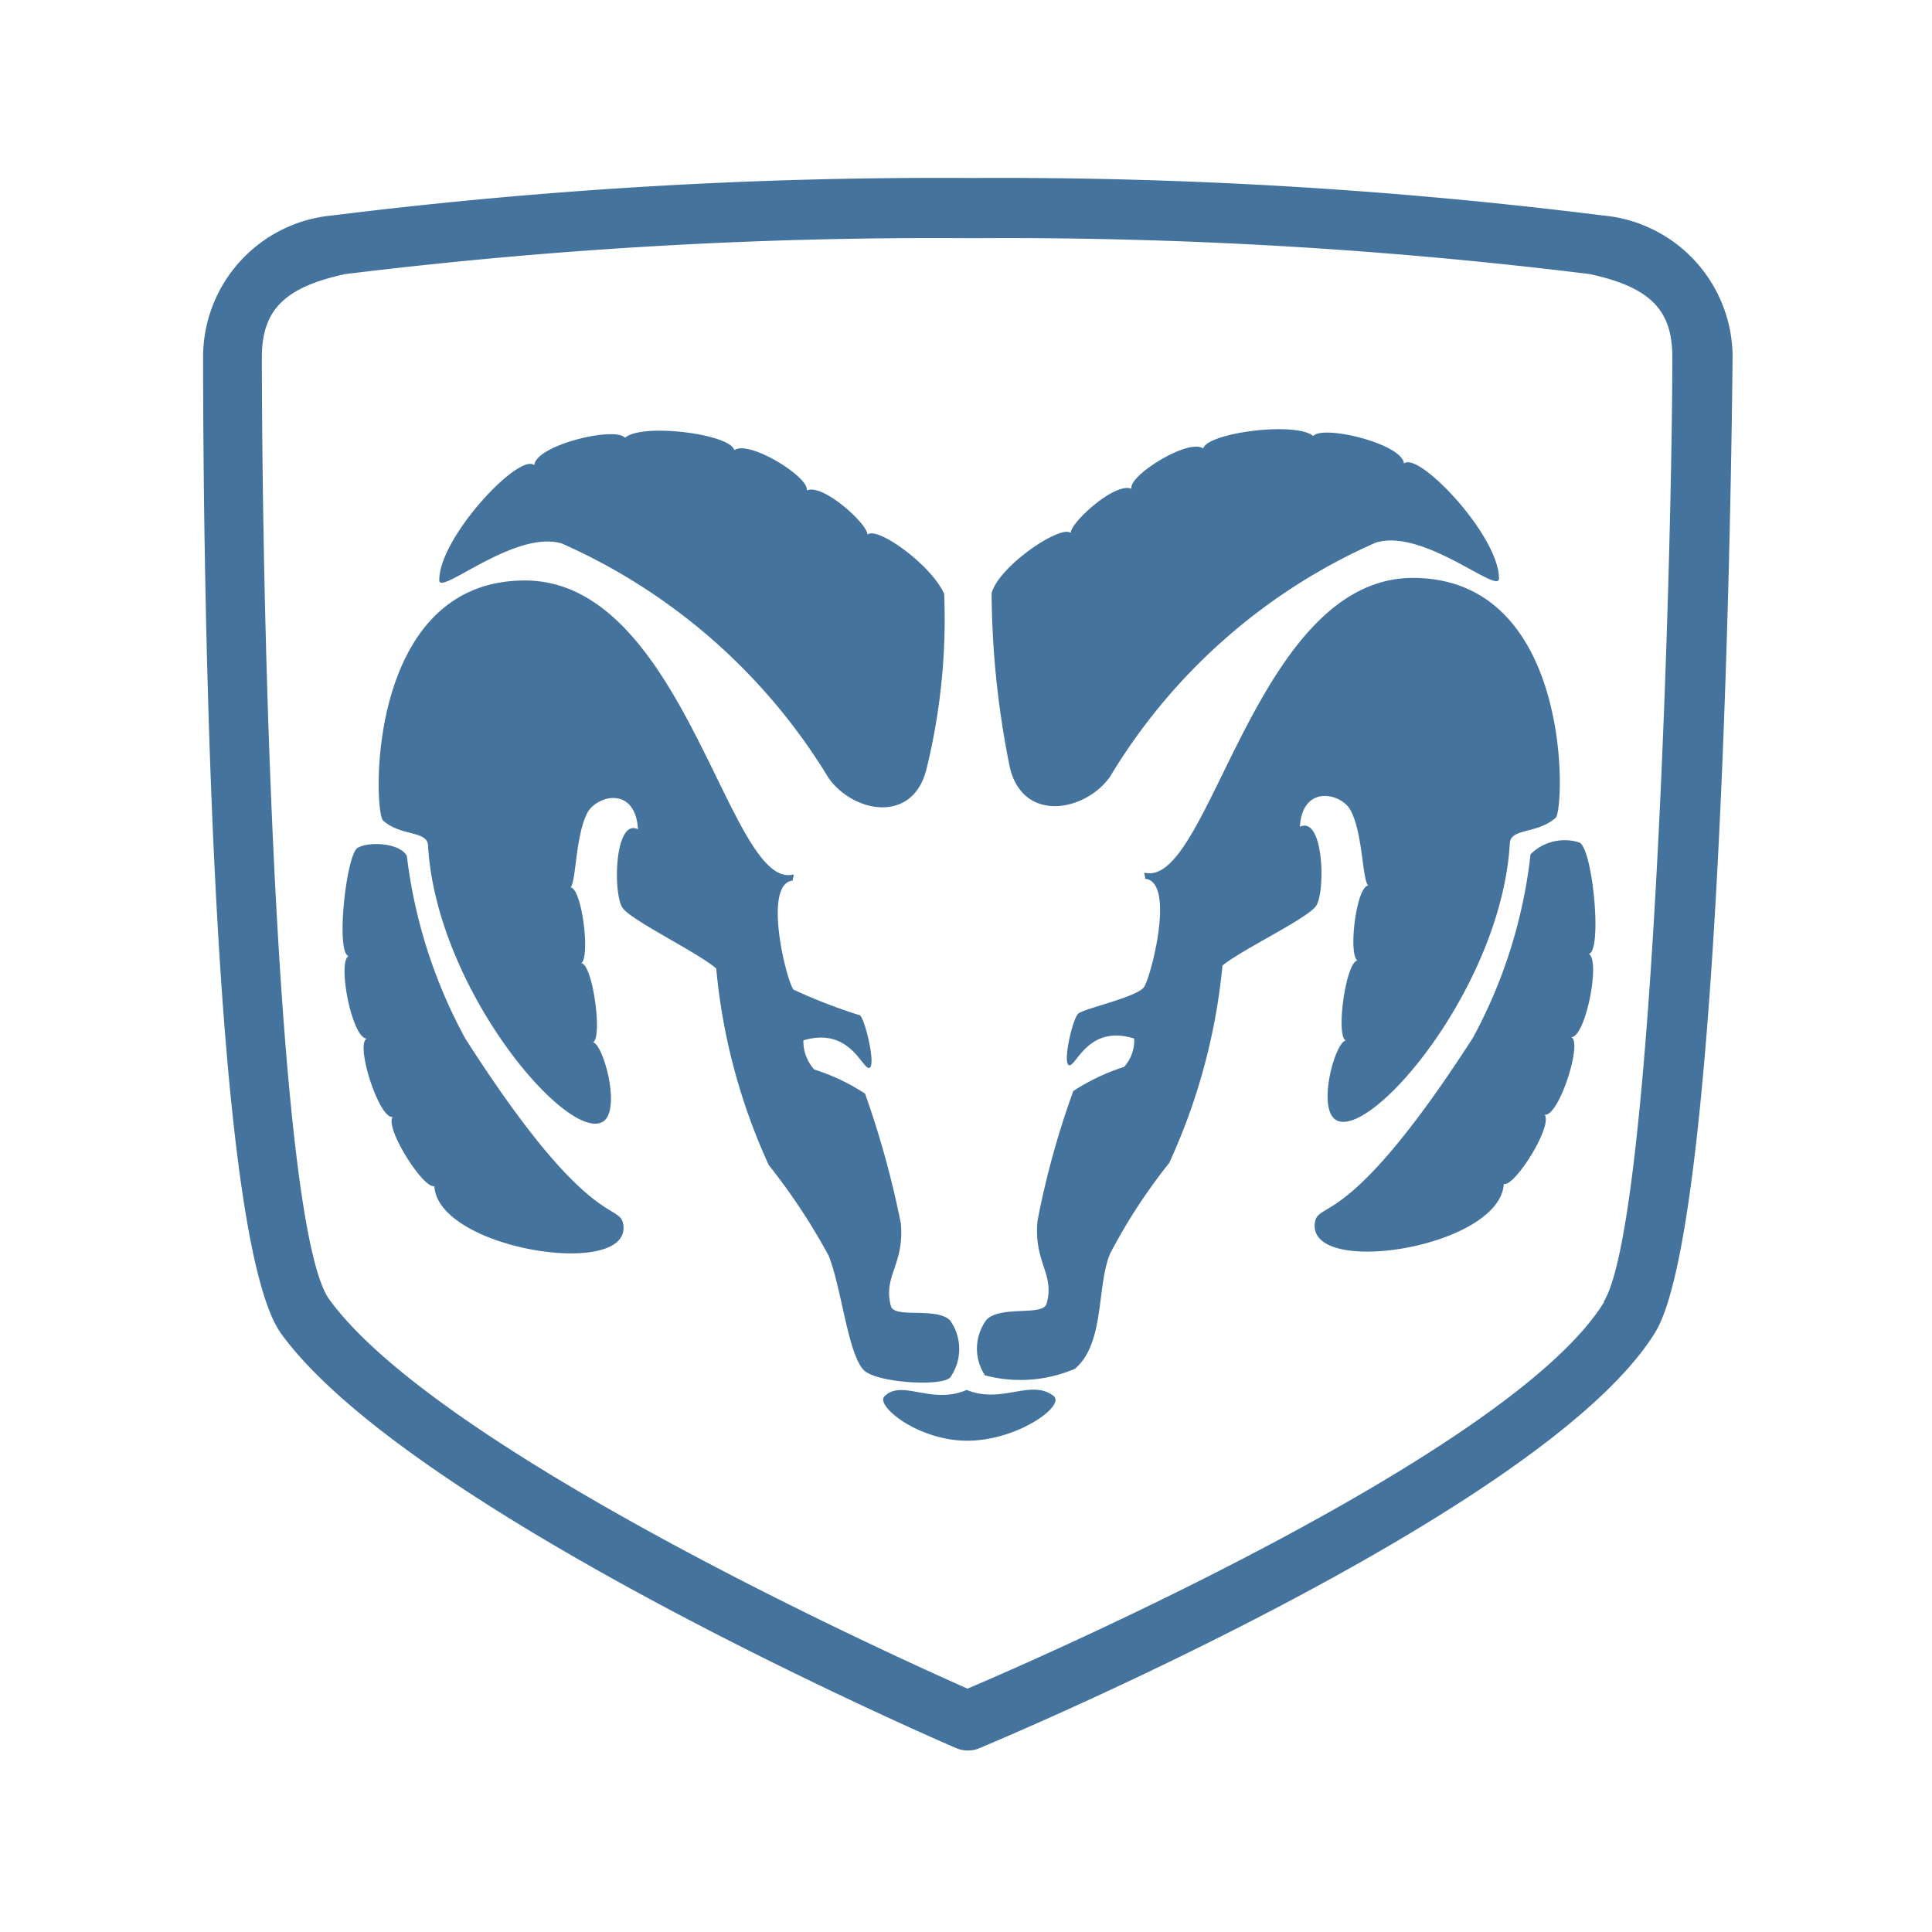 <?xml version="1.0" encoding="UTF-8"?>
<svg width="24px" fill="#44739e" height="24px" viewBox="0 0 24 24" version="1.1" xmlns="http://www.w3.org/2000/svg" xmlns:xlink="http://www.w3.org/1999/xlink">
            <path d="m 5.779,12.899 a 6.3,6.3 0 0 1 -0.725,-2.267 c -0.09,-0.162 -0.469,-0.182 -0.611,-0.1 -0.142,0.082 -0.275,1.3 -0.113,1.345 -0.141,0.071 0.041,1.025 0.227,1.025 -0.148,0.063 0.15,1 0.321,0.973 -0.1,0.139 0.384,0.9 0.518,0.859 0.041,0.781 2.4,1.154 2.349,0.5 -0.03,-0.328 -0.383,0.143 -1.966,-2.335 z m 6.032,4.202 a 0.613,0.613 0 0 0 -0.01,-0.7 c -0.176,-0.169 -0.688,-0.018 -0.734,-0.176 -0.1,-0.377 0.168,-0.508 0.124,-1.024 a 11.483,11.483 0 0 0 -0.445,-1.615 2.51,2.51 0 0 0 -0.631,-0.3 0.525,0.525 0 0 1 -0.135,-0.362 c 0.577,-0.174 0.731,0.361 0.818,0.342 0.087,-0.019 -0.047,-0.587 -0.114,-0.653 a 6.749,6.749 0 0 1 -0.828,-0.32 c -0.09,-0.121 -0.385,-1.318 -0.006,-1.355 -0.014,-0.005 0.025,-0.076 0,-0.074 -0.8,0.194 -1.351,-3.671 -3.343,-3.653 -1.97,0.013 -1.867,2.873 -1.749,2.981 0.222,0.2 0.549,0.123 0.559,0.31 0.1,1.745 1.667,3.616 2.143,3.446 0.28,-0.093 0.038,-0.981 -0.094,-1 0.121,-0.05 0,-0.965 -0.144,-0.983 0.111,-0.085 0.008,-0.928 -0.135,-0.942 0.069,-0.06 0.061,-0.638 0.207,-0.921 0.116,-0.225 0.6,-0.343 0.631,0.2 -0.294,-0.146 -0.315,0.821 -0.186,0.983 0.129,0.162 0.91,0.537 1.158,0.745 a 7.5,7.5 0 0 0 0.653,2.443 7.7,7.7 0 0 1 0.745,1.128 c 0.164,0.419 0.241,1.24 0.444,1.428 0.184,0.155 1.005,0.199 1.072,0.072 z m 0.198,0.165 c -0.44,0.191 -0.809,-0.141 -1.025,0.083 -0.105,0.12 0.437,0.56 1.056,0.548 0.619,-0.012 1.206,-0.442 1.045,-0.558 -0.282,-0.213 -0.641,0.108 -1.076,-0.073 z m -5.031,-10.515 a 7.354,7.354 0 0 1 3.312,2.909 c 0.3,0.433 1.052,0.588 1.221,-0.114 a 7.815,7.815 0 0 0 0.218,-2.169 c -0.163,-0.364 -0.838,-0.846 -0.952,-0.735 0,-0.133 -0.556,-0.642 -0.756,-0.549 0.045,-0.158 -0.717,-0.635 -0.9,-0.5 -0.039,-0.2 -1.142,-0.343 -1.356,-0.155 -0.13,-0.145 -1.109,0.092 -1.128,0.341 -0.185,-0.162 -1.183,0.898 -1.18,1.428 -0.004,0.203 0.934,-0.63 1.521,-0.456 z m 12.645,3.716 a 0.6,0.6 0 0 0 -0.61,0.145 6.233,6.233 0 0 1 -0.714,2.277 c -1.589,2.468 -1.941,2 -1.967,2.318 -0.053,0.662 2.3,0.288 2.349,-0.5 0.129,0.044 0.612,-0.716 0.507,-0.86 0.177,0.03 0.475,-0.905 0.331,-0.962 0.182,-0.006 0.364,-0.96 0.218,-1.035 0.169,-0.035 0.05,-1.292 -0.114,-1.383 z m -3.475,-0.197 c 0.032,-0.535 0.521,-0.416 0.632,-0.2 0.151,0.288 0.143,0.865 0.217,0.931 -0.148,0.008 -0.251,0.851 -0.135,0.931 -0.146,0.023 -0.27,0.938 -0.144,0.994 -0.136,0.016 -0.378,0.9 -0.094,1 0.471,0.163 2.034,-1.708 2.132,-3.457 0.016,-0.182 0.343,-0.109 0.569,-0.31 0.114,-0.1 0.217,-2.963 -1.759,-2.98 -1.976,-0.017 -2.532,3.85 -3.343,3.663 -0.026,-0.009 0.025,0.077 -0.01,0.073 0.4,0.018 0.084,1.219 0,1.345 -0.084,0.126 -0.746,0.268 -0.818,0.331 -0.072,0.063 -0.2,0.625 -0.113,0.642 0.087,0.017 0.236,-0.511 0.807,-0.332 a 0.488,0.488 0 0 1 -0.125,0.352 2.626,2.626 0 0 0 -0.631,0.3 10.537,10.537 0 0 0 -0.445,1.614 c -0.048,0.521 0.217,0.653 0.114,1.025 -0.041,0.163 -0.563,0.021 -0.745,0.2 a 0.6,0.6 0 0 0 -0.021,0.693 1.712,1.712 0 0 0 1.118,-0.082 c 0.372,-0.318 0.267,-1.019 0.435,-1.428 a 7.008,7.008 0 0 1 0.735,-1.128 7.584,7.584 0 0 0 0.662,-2.453 c 0.245,-0.2 1.036,-0.574 1.159,-0.735 0.123,-0.161 0.103,-1.13 -0.197,-0.989 z m -2.359,-0.621 a 7.27,7.27 0 0 1 3.3,-2.908 c 0.593,-0.185 1.532,0.652 1.532,0.445 0,-0.531 -1,-1.585 -1.18,-1.428 -0.024,-0.246 -1,-0.483 -1.128,-0.342 -0.219,-0.184 -1.322,-0.038 -1.366,0.156 -0.179,-0.134 -0.94,0.342 -0.89,0.5 -0.205,-0.088 -0.76,0.42 -0.756,0.549 -0.119,-0.107 -0.882,0.4 -0.983,0.745 a 11.148,11.148 0 0 0 0.228,2.173 c 0.17,0.692 0.941,0.538 1.243,0.11 z m 6.126,-6.972 a 60.247,60.247 0 0 0 -7.855,-0.466 61.1,61.1 0 0 0 -7.937,0.466 1.765,1.765 0 0 0 -1.6,1.756 c 0,1.8 0.046,10.873 0.973,12.139 1.606,2.2 8.1,5.024 8.383,5.144 a 0.367,0.367 0 0 0 0.289,0 c 0.282,-0.118 7.03,-2.949 8.393,-5.164 0.887,-1.443 0.959,-12.014 0.962,-12.119 a 1.769,1.769 0 0 0 -1.608,-1.756 z m 0.01,13.5 c -1.136,1.843 -6.915,4.379 -7.906,4.8 -0.971,-0.429 -6.566,-2.967 -7.927,-4.833 -0.608,-0.829 -0.834,-7.619 -0.839,-11.705 0,-0.59 0.283,-0.871 1.035,-1.034 a 59.983,59.983 0 0 1 7.772,-0.446 59.16,59.16 0 0 1 7.69,0.446 c 0.748,0.163 1.026,0.444 1.024,1.034 0.002,2.101 -0.22,10.706 -0.851,11.73 z"/>

</svg>